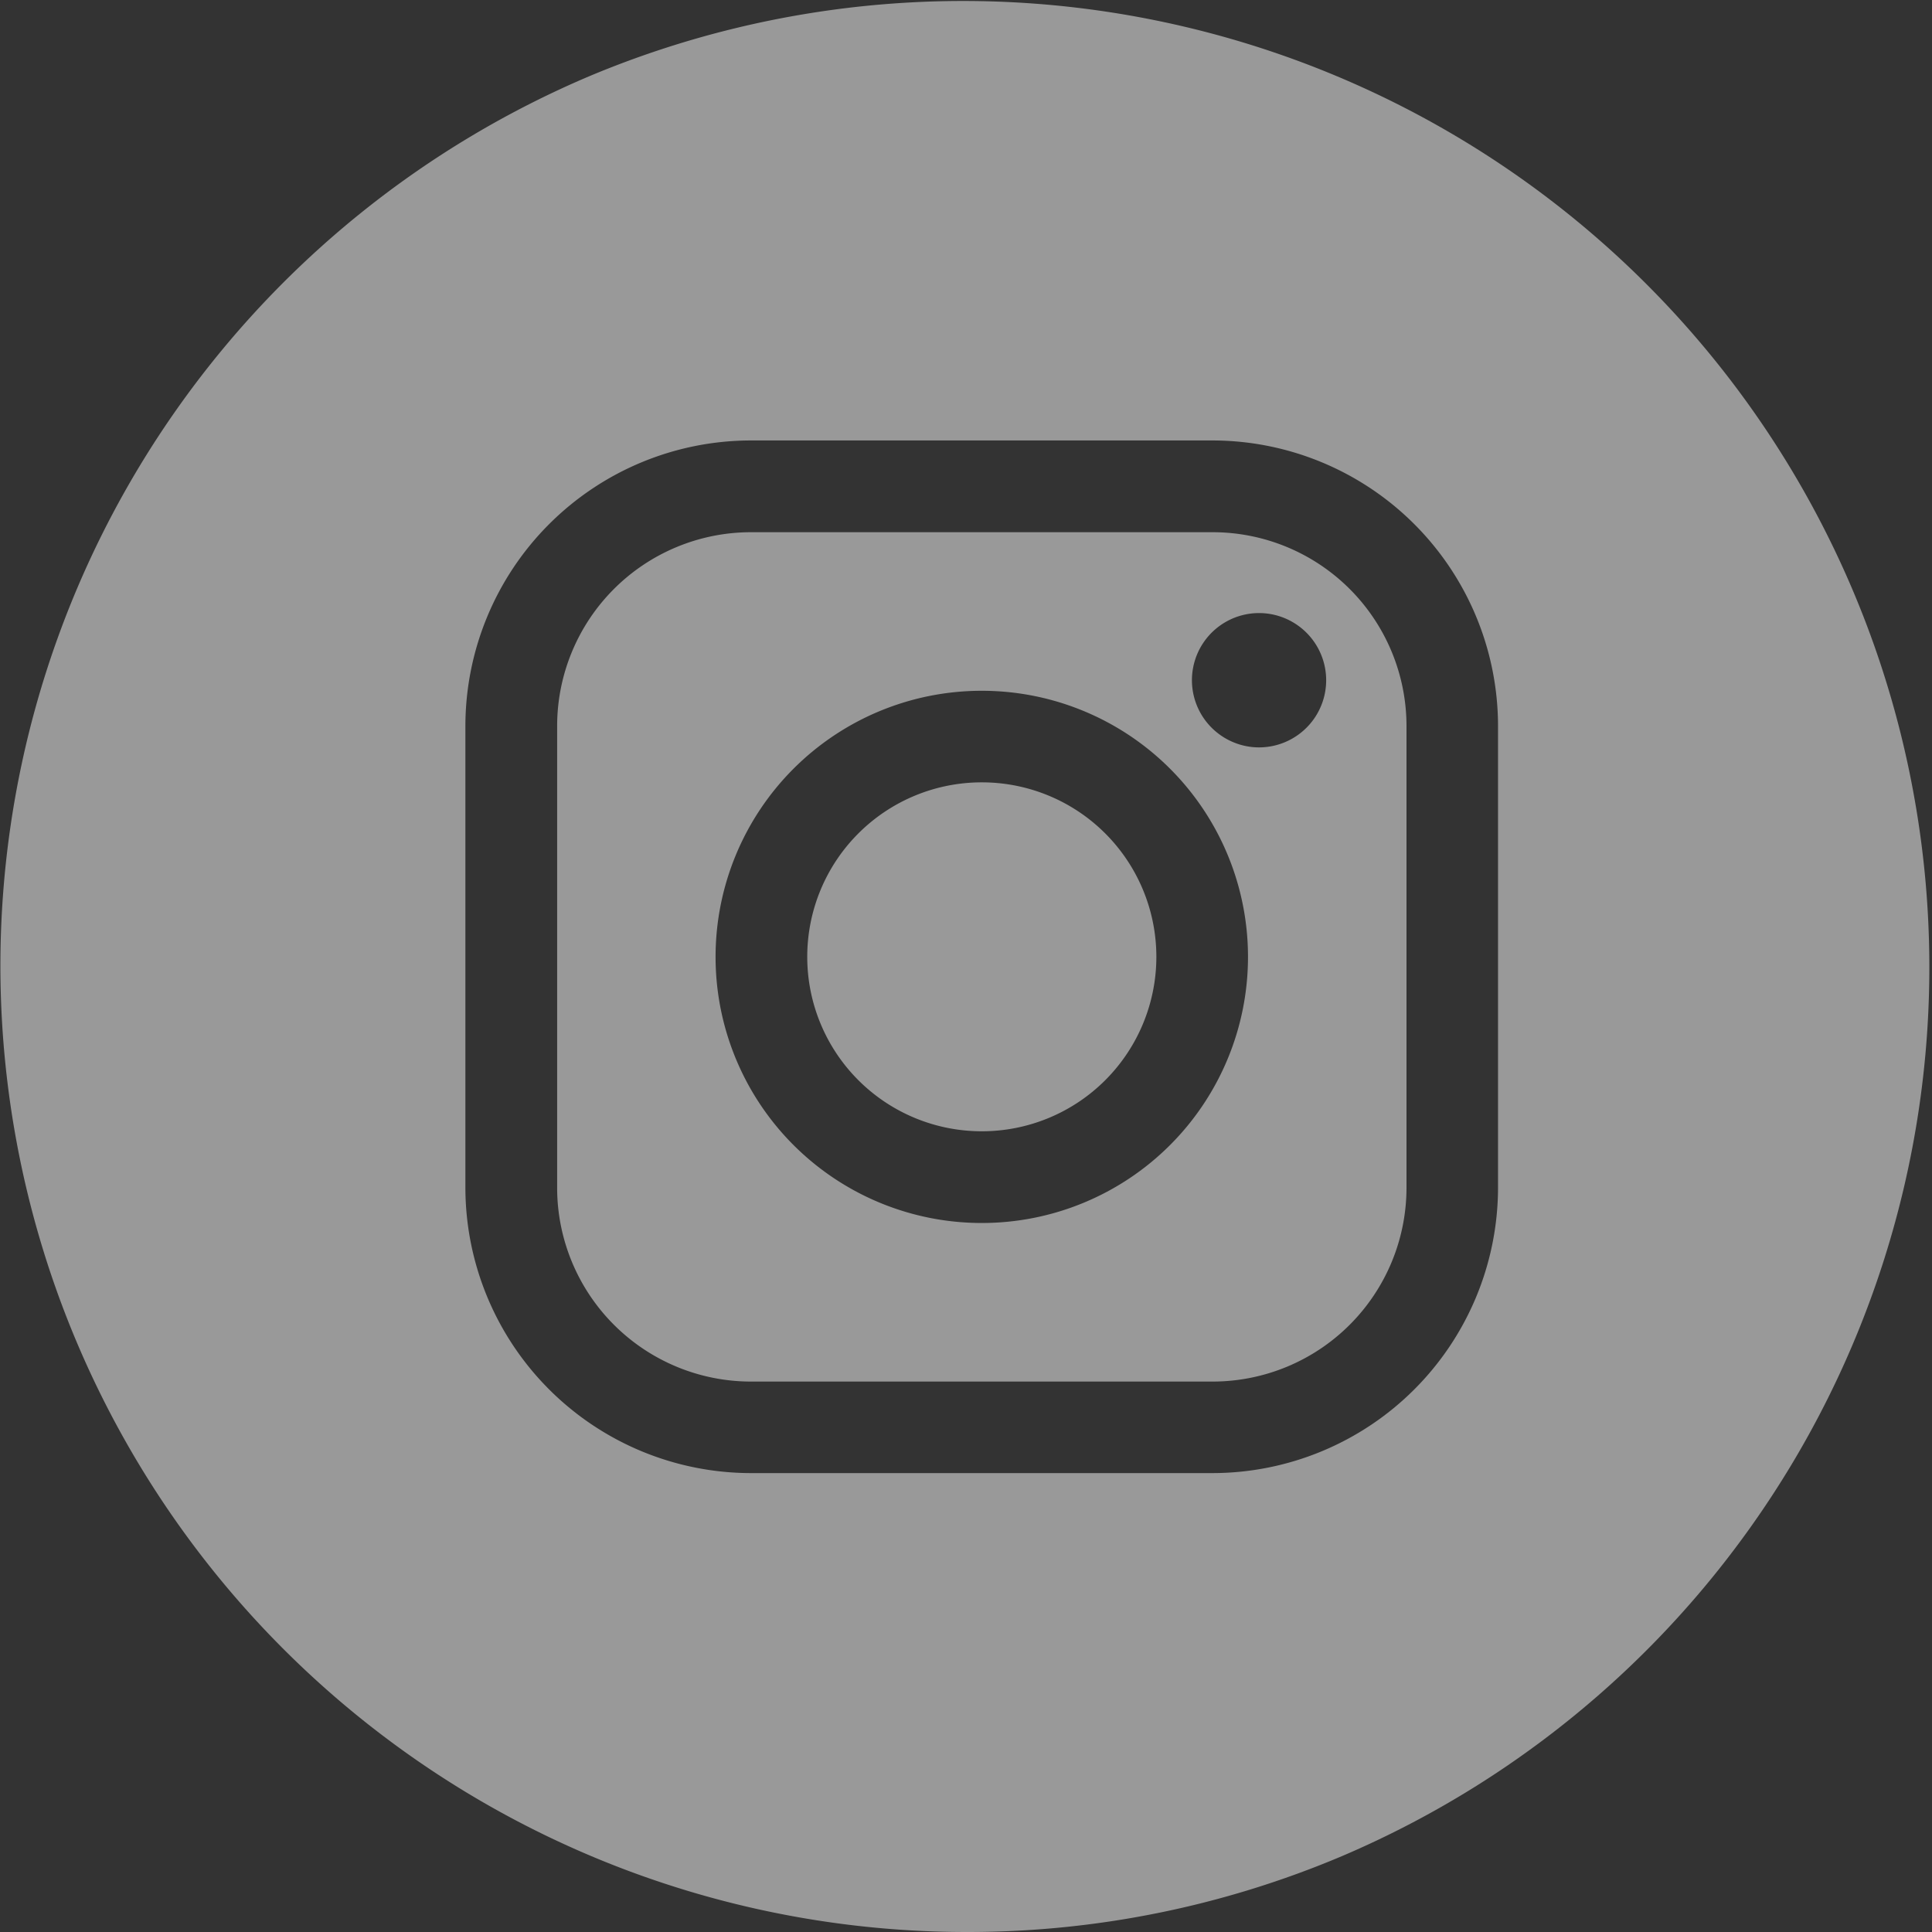 <svg xmlns="http://www.w3.org/2000/svg" width="53" height="53" viewBox="0 0 53 53">
  <rect x="0" y="0" width="53" height="53" fill="#333333" stroke="none"/>
  <path id="Exclusion_45" data-name="Exclusion 45" d="M26.5,53A26.507,26.507,0,0,1,16.185,2.083a26.507,26.507,0,0,1,20.63,48.835A26.335,26.335,0,0,1,26.5,53ZM20.584,12.083A7.84,7.84,0,0,0,12.767,19.9V32.594a7.84,7.84,0,0,0,7.817,7.817H33.278a7.84,7.84,0,0,0,7.817-7.817V19.9a7.84,7.84,0,0,0-7.817-7.817ZM33.278,37.9H20.584a5.319,5.319,0,0,1-5.3-5.3V19.9a5.319,5.319,0,0,1,5.3-5.3H33.278a5.319,5.319,0,0,1,5.306,5.3V32.594A5.319,5.319,0,0,1,33.278,37.9Zm-6.348-18.95a7.3,7.3,0,0,0,0,14.6h.006a7.3,7.3,0,0,0,0-14.6Zm7.608-2.132a1.842,1.842,0,0,0-.7,3.545,1.82,1.82,0,0,0,.7.14,1.842,1.842,0,1,0,0-3.685ZM26.931,31.034a4.786,4.786,0,0,1,0-9.572h.005a4.786,4.786,0,0,1,0,9.572Z" fill="#fff" opacity="0.5"/>
</svg>
